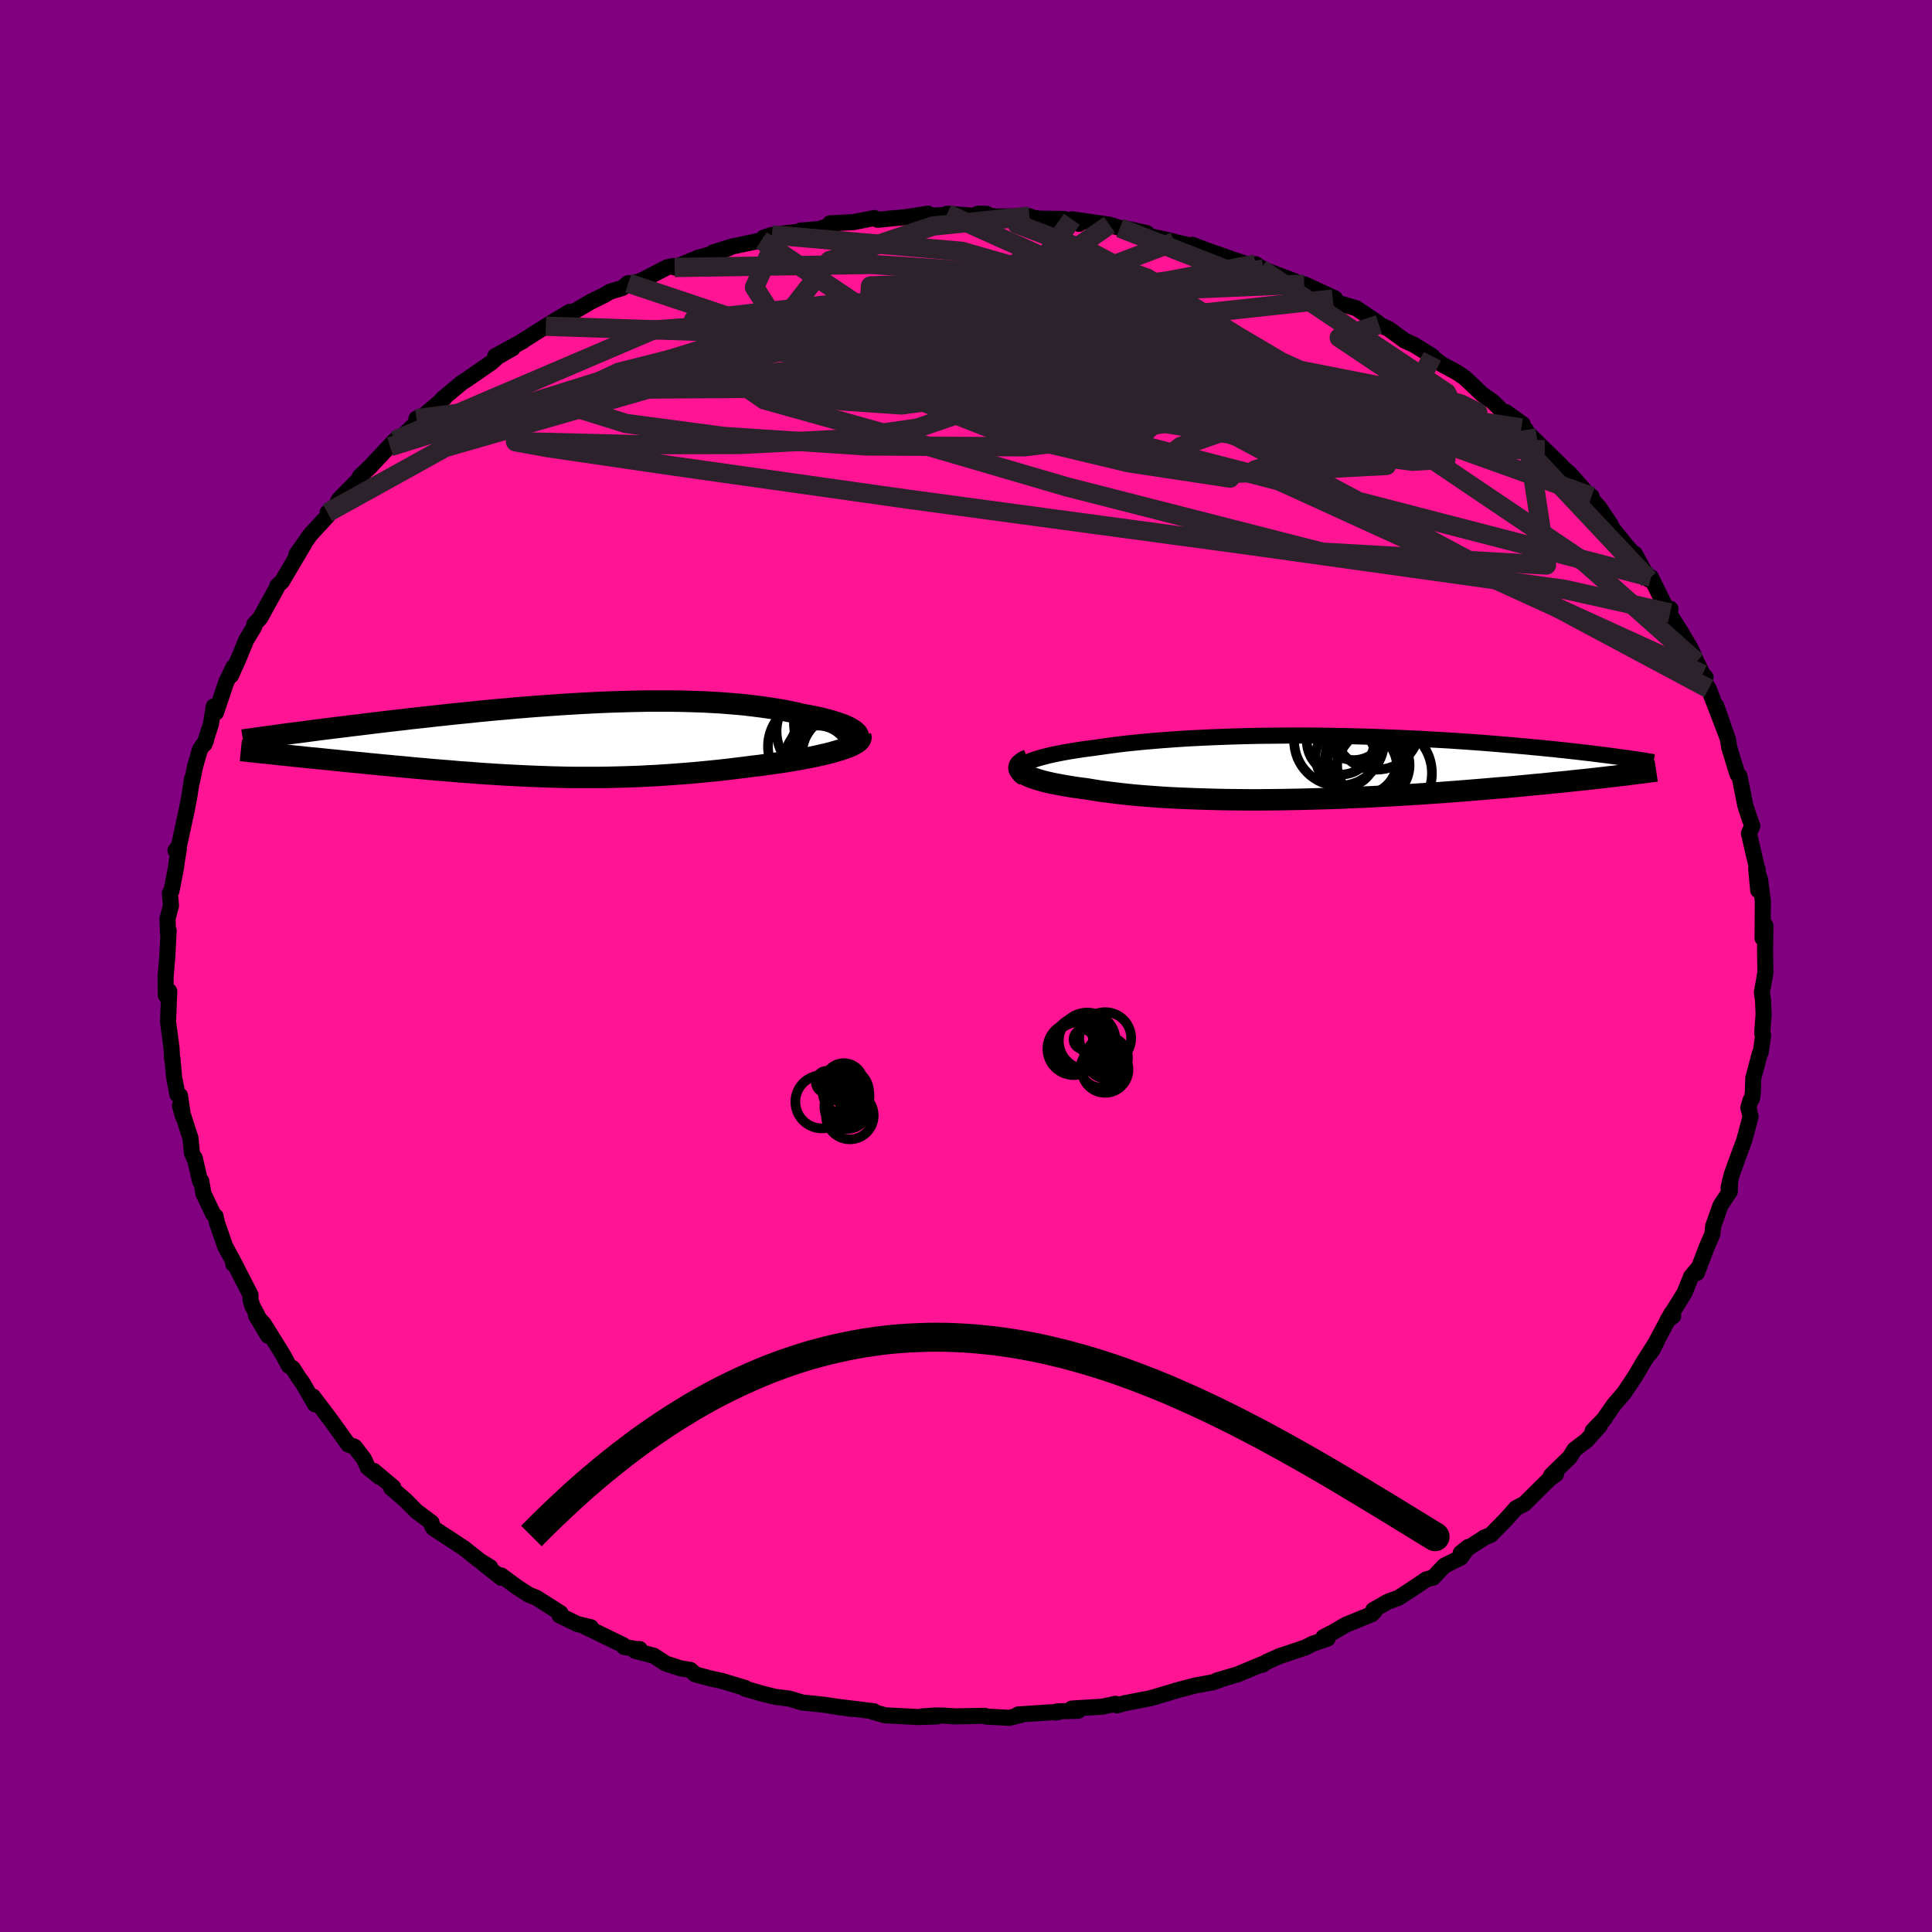 
  <svg viewBox="-100 -100 200 200" xmlns="http://www.w3.org/2000/svg" width="500" height="500" id="face-svg">
    <defs>
      <clipPath id="leftEyeClipPath">
        <polyline points="30.01,-0.67 29.87,-0.81 29.7,-0.96 29.48,-1.1 29.23,-1.25 28.94,-1.39 28.62,-1.53 28.27,-1.66 27.88,-1.79 27.47,-1.92 27.02,-2.05 26.55,-2.17 26.05,-2.29 25.53,-2.4 24.98,-2.51 24.41,-2.61 23.76,-2.77 23.08,-2.91 22.38,-3.05 21.65,-3.17 20.9,-3.29 20.12,-3.4 19.32,-3.5 18.5,-3.6 17.67,-3.68 16.81,-3.75 15.93,-3.82 15.04,-3.87 14.14,-3.92 13.22,-3.95 12.28,-3.98 11.34,-4 10.38,-4.01 9.42,-4.01 8.45,-4.01 7.47,-3.99 6.48,-3.97 5.49,-3.94 4.5,-3.91 3.5,-3.87 2.5,-3.82 1.5,-3.77 0.5,-3.71 -0.49,-3.65 -1.49,-3.58 -2.48,-3.51 -3.46,-3.44 -4.44,-3.36 -5.41,-3.28 -6.38,-3.19 -7.33,-3.11 -8.28,-3.02 -9.21,-2.93 -10.14,-2.83 -11.05,-2.74 -11.95,-2.65 -12.84,-2.55 -13.71,-2.46 -14.57,-2.36 -15.41,-2.27 -16.24,-2.18 -17.05,-2.08 -17.85,-1.99 -18.63,-1.9 -19.39,-1.81 -20.13,-1.72 -20.86,-1.63 -21.57,-1.54 -22.27,-1.46 -22.96,-1.37 -23.63,-1.29 -24.29,-1.21 -24.93,-1.13 -25.56,-1.05 -26.18,-0.97 -26.77,-0.89 -27.36,-0.81 -27.92,-0.74 -28.48,-0.67 -29.01,-0.6 -29.27,1.59 -28.75,1.64 -28.22,1.7 -27.68,1.75 -27.14,1.81 -26.58,1.87 -26.01,1.92 -25.42,1.98 -24.84,2.04 -24.24,2.1 -23.63,2.16 -23.01,2.23 -22.39,2.29 -21.75,2.35 -21.11,2.41 -20.46,2.48 -19.8,2.54 -19.13,2.61 -18.44,2.67 -17.75,2.74 -17.04,2.8 -16.33,2.87 -15.61,2.94 -14.88,3 -14.15,3.07 -13.41,3.13 -12.66,3.19 -11.91,3.25 -11.15,3.32 -10.38,3.37 -9.61,3.43 -8.84,3.49 -8.06,3.54 -7.28,3.59 -6.49,3.64 -5.7,3.68 -4.91,3.72 -4.11,3.76 -3.31,3.79 -2.5,3.82 -1.69,3.85 -0.88,3.87 -0.06,3.89 0.77,3.9 1.6,3.9 2.43,3.9 3.27,3.9 4.11,3.89 4.96,3.87 5.81,3.85 6.67,3.82 7.54,3.79 8.41,3.74 9.28,3.7 10.16,3.64 11.05,3.58 11.94,3.51 12.84,3.44 13.74,3.36 14.64,3.27 15.55,3.18 16.46,3.08 17.37,2.97 18.28,2.86 19.19,2.74 19.9,2.66 20.61,2.56 21.3,2.47 21.98,2.37 22.65,2.27 23.31,2.16 23.95,2.05 24.57,1.93 25.18,1.82 25.76,1.7 26.32,1.57 26.86,1.45 27.36,1.32 27.84,1.18 28.29,1.05" />
      </clipPath>
      <clipPath id="rightEyeClipPath">
        <polyline points="-31.46,-0.34 -31.2,-0.47 -30.91,-0.6 -30.57,-0.73 -30.21,-0.86 -29.8,-0.98 -29.36,-1.1 -28.89,-1.22 -28.39,-1.33 -27.85,-1.44 -27.29,-1.55 -26.7,-1.65 -26.09,-1.75 -25.45,-1.85 -24.78,-1.94 -24.09,-2.03 -23.33,-2.14 -22.54,-2.25 -21.71,-2.36 -20.86,-2.46 -19.98,-2.55 -19.08,-2.64 -18.16,-2.72 -17.21,-2.8 -16.24,-2.87 -15.26,-2.94 -14.25,-3 -13.24,-3.05 -12.21,-3.1 -11.17,-3.14 -10.11,-3.18 -9.06,-3.21 -7.99,-3.24 -6.92,-3.26 -5.84,-3.27 -4.77,-3.28 -3.69,-3.29 -2.61,-3.29 -1.54,-3.28 -0.47,-3.27 0.59,-3.25 1.65,-3.23 2.7,-3.21 3.74,-3.18 4.76,-3.15 5.78,-3.11 6.79,-3.07 7.78,-3.03 8.75,-2.98 9.72,-2.94 10.66,-2.88 11.59,-2.83 12.5,-2.78 13.39,-2.72 14.27,-2.66 15.12,-2.6 15.96,-2.54 16.78,-2.47 17.57,-2.41 18.35,-2.34 19.11,-2.28 19.85,-2.21 20.57,-2.15 21.26,-2.08 21.94,-2.02 22.6,-1.95 23.25,-1.89 23.87,-1.82 24.48,-1.76 25.08,-1.69 25.66,-1.63 26.22,-1.56 26.76,-1.5 27.29,-1.44 27.81,-1.37 28.3,-1.31 28.79,-1.25 29.25,-1.19 29.7,-1.13 30.14,-1.07 30.12,0.87 29.65,0.93 29.17,0.98 28.67,1.04 28.16,1.1 27.63,1.16 27.09,1.22 26.53,1.28 25.96,1.34 25.36,1.4 24.75,1.47 24.13,1.53 23.49,1.59 22.83,1.66 22.16,1.73 21.46,1.79 20.75,1.86 20.02,1.93 19.27,2 18.5,2.07 17.71,2.13 16.9,2.2 16.08,2.27 15.23,2.34 14.36,2.41 13.47,2.48 12.56,2.55 11.64,2.62 10.7,2.68 9.74,2.75 8.76,2.81 7.77,2.87 6.77,2.93 5.75,2.98 4.72,3.04 3.67,3.09 2.62,3.13 1.56,3.18 0.49,3.22 -0.59,3.25 -1.67,3.28 -2.76,3.31 -3.85,3.33 -4.94,3.35 -6.03,3.36 -7.11,3.37 -8.19,3.37 -9.27,3.36 -10.34,3.35 -11.39,3.33 -12.44,3.3 -13.48,3.27 -14.5,3.23 -15.5,3.19 -16.49,3.14 -17.45,3.08 -18.4,3.01 -19.32,2.94 -20.21,2.86 -21.08,2.77 -21.92,2.67 -22.74,2.57 -23.52,2.47 -24.27,2.35 -24.98,2.23 -25.63,2.15 -26.26,2.06 -26.87,1.96 -27.44,1.86 -27.99,1.76 -28.51,1.66 -28.99,1.55 -29.45,1.44 -29.87,1.32 -30.26,1.2 -30.61,1.08 -30.93,0.96 -31.2,0.83 -31.44,0.7 -31.64,0.57" />
      </clipPath>
      <filter id="fuzzy">
        <feTurbulence id="turbulence" baseFrequency="0.05" numOctaves="3" type="noise" result="noise" />
        <feDisplacementMap in="SourceGraphic" in2="noise" scale="2" />
      </filter>
      <linearGradient id="rainbowGradient" x1="0%" y1="0%" x2="100%" y2="0%">
        <stop offset="0%" style="stop-color: rgb(233, 236, 239); stop-opacity: 1" />
        <stop offset="50%" style="stop-color: rgb(128, 128, 128); stop-opacity: 1" />
        <stop offset="100%" style="stop-color: rgb(220, 20, 60); stop-opacity: 1" />
      </linearGradient>
    </defs>
    <rect x="-100" y="-100" width="100%" height="100%" fill="rgb(128, 0, 128)" />
    <polyline id="faceContour" points="82.76,0.66 82.59,1.63 82.39,2.7 82.51,3.59 82.57,4.99 82.42,6.96 82.52,7.2 82.27,8.94 82.19,9.02 81.5,11.6 81.46,13.02 81.37,13.72 81.21,13.9 80.99,14.68 81.22,15.58 80.56,18.05 79.99,19.59 79.27,21.57 78.94,22.99 79.09,22.28 79.07,23.34 78.11,24.78 78.09,24.83 77.34,26.95 77.27,27.73 76.67,29.13 75.66,31.78 75.79,31.27 75.06,32.15 74.38,33.84 72.61,36.69 73.21,36.24 73.03,35.95 70.81,40.1 71.09,39.68 71.55,38.77 70.06,41.13 69.27,42.48 68.13,44.19 67.08,45.41 65.87,47.15 66.15,46.8 64.87,48.12 65.61,47.59 64.26,49.09 62.99,50.06 62.5,50.85 60.57,52.73 61.08,52.61 60.37,53.13 57.81,55.67 56.94,56.12 56.13,57.03 55.77,57.42 54.33,58.89 53.63,59.18 51.21,60.77 52,60.14 51.22,61.24 49.52,62.08 48.36,63.31 47.66,63.49 46.65,64.18 44.77,65.41 43.68,65.8 42.15,66.68 42.28,66.82 42.01,67.1 39.33,68.19 38.1,68.91 37.01,69.48 37.43,69.63 35.87,70.17 35.13,70.55 32.46,71.44 31.1,72.05 30.68,72.34 30.68,72.26 28.14,73.32 25.96,73.97 26.59,73.78 25.61,74.14 23.71,74.49 21.76,75 20.94,75.26 19.09,75.8 16.41,76.32 15.62,76.54 15.47,76.38 14.16,76.67 10.95,76.87 11.61,77.1 9.46,77.16 9.3,77.29 9.7,77.2 5.4,77.48 5.74,77.52 4.47,77.83 2.08,77.7 1.94,77.62 -1.11,77.68 -2.32,77.6 -3.19,77.59 -4.54,77.68 -2.95,77.68 -4.91,77.75 -8.36,77.57 -9.65,77.21 -9.53,77.15 -13.86,76.62 -13,76.74 -11.8,76.91 -14.81,76.46 -16.93,76.25 -18.29,75.84 -19.73,75.66 -20.93,75.37 -22.87,74.81 -22.87,74.73 -25.27,74.01 -26.38,73.77 -28.04,73.33 -28.53,72.87 -29.57,72.7 -31.08,72.21 -32.32,71.4 -34.27,70.89 -33.78,70.71 -34.14,70.71 -35.4,70.49 -35.5,70.3 -39.53,68.34 -38.83,68.45 -40.23,68.12 -42.07,67.23 -41.97,66.99 -44.49,65.39 -45.27,65.08 -46.52,64.27 -48.11,63.09 -48.11,63.33 -49.96,61.87 -49.26,62.23 -50.36,61.55 -51.98,60.26 -55.14,58.19 -55.28,57.95 -55.32,57.62 -56.9,56.44 -58.07,55.26 -59.5,54.03 -59.3,53.95 -61.31,52.26 -60.73,52.88 -61.92,51.92 -62.33,51.02 -63.29,49.77 -63.95,49.53 -65.13,47.88 -65.66,47.14 -67.6,44.57 -67.39,45.38 -68.67,43.18 -69.12,42.54 -69.69,41.65 -70.11,41.37 -70.69,40.27 -72.69,37.05 -73.5,36.18 -72.25,38.28 -73.89,35.16 -74.07,34.52 -74.07,34.05 -75.88,30.52 -75.85,30.86 -75.86,30.55 -76.68,29.05 -77.55,26.56 -77.68,25.91 -77.94,25.67 -78.95,23.53 -79.16,22.27 -79.29,22.27 -79.84,19.87 -79.87,19.97 -80.14,19.31 -80.28,17.82 -81.37,14.46 -81.05,15.59 -81.37,13.41 -81.63,13.31 -81.98,11.5 -82.15,9.59 -82.19,9.61 -82.24,8.52 -82.6,5.8 -82.59,5.41 -82.48,2.61 -82.83,3.04 -82.85,2.49 -82.86,1.15 -82.68,-1.01 -82.54,-3.67 -82.6,-3.27 -82.66,-4.9 -82.3,-6.25 -82.42,-7.55 -82.25,-7.77 -81.79,-10.14 -81.69,-10.9 -81.48,-12.13 -81.83,-11.96 -81.48,-12.4 -80.67,-16.15 -80.39,-17.6 -80.12,-19.4 -80.13,-19.08 -79.8,-20.68 -79.3,-22.41 -78.68,-23.33 -78.84,-22.96 -78.16,-25.07 -77.87,-26.87 -77.64,-26.24 -76.58,-29.39 -75.83,-30.95 -76.09,-30.07 -75.3,-31.83 -74.61,-33.51 -74.53,-33.72 -73.67,-35.14 -73.67,-35.38 -73.07,-36.02 -71.35,-39.14 -71.29,-39.36 -70.81,-39.8 -69.54,-41.96 -68.53,-43.65 -69.33,-42.58 -67.91,-44.61 -66.09,-46.59 -66.1,-46.93 -65.45,-47.15 -64.92,-48.27 -64.63,-48.59 -62.84,-50.39 -62.74,-50.68 -61.67,-51.7 -59.13,-54.41 -59.62,-53.76 -58.64,-54.55 -56.84,-56.29 -56.89,-56.66 -56.2,-56.93 -53.98,-58.81 -54.2,-58.71 -52.18,-60.39 -51.75,-60.66 -49.16,-62.45 -48.46,-63.07 -46.93,-63.95 -48.74,-63.13 -45.84,-64.71 -46.29,-64.46 -44.92,-65.32 -43.49,-66.23 -41.01,-67.73 -41.49,-67.21 -38.85,-68.76 -37.42,-69.46 -36.83,-69.81 -35.59,-70.18 -34.96,-70.69 -35.38,-70.36 -33.57,-70.97 -30.92,-72.34 -30.29,-72.47 -30.16,-72.31 -27.68,-73.34 -25.55,-73.9 -24.45,-74.37 -26.21,-73.86 -24.3,-74.46 -21.18,-75.12 -20.95,-75.4 -20.09,-75.68 -17.13,-76.04 -17.14,-76.13 -15.26,-76.28 -13.56,-76.81 -14.07,-76.88 -11.62,-77.01 -9.49,-77.43 -9.14,-77.25 -6.61,-77.49 -6.3,-77.51 -3.92,-77.88 -4.55,-77.64 -1.73,-77.76 -1.95,-77.87 0.86,-77.66 2.14,-77.86 1.24,-77.88 3.12,-77.58 6.57,-77.62 5.68,-77.64 9.38,-77.12 7.41,-77.37 10.18,-77.33 11.7,-76.83 10.96,-77.3 14.85,-76.74 15.93,-76.4 16.94,-76.26 18.72,-75.87 18.86,-75.59 21.4,-75.03 21.56,-74.96 23.9,-74.43 23.45,-74.66 25.03,-74.04 26.09,-73.68 27.59,-73.15 30.53,-72.17 29.98,-72.65 30.77,-72.12 34.02,-70.89 34.65,-70.46 35.01,-70.58 38.19,-69.11 37.97,-69.04 36.97,-69.49 38.67,-68.6 40.4,-68.09 42.68,-66.55 42.74,-66.41 43.74,-65.96 45.4,-64.75 46.39,-64.3 48.28,-63.12 48.31,-63 49.27,-62.28 50.83,-61.44 51.65,-60.88 53.43,-59.19 54.5,-58.44 55.53,-57.43 55.89,-57.34 57.64,-56.08 57.5,-55.7 57.96,-55.5 58.04,-55.3 59.91,-53.45 61.61,-51.8 60.79,-52.46 62.54,-50.93 64.11,-49.13 64.76,-48.61 64.62,-48.49 65.58,-47.43 66.73,-45.7 66.92,-45.3 68.33,-43.55 69.14,-42.63 69.24,-42.66 70.67,-40.02 70.91,-40.24 72.79,-36.4 72.92,-36.98 72.89,-36.55 72.75,-36.57 74.01,-34.57 75.04,-32.83 75.63,-31.49 76.26,-30.21 76.56,-29.89 75.86,-30.26 76.88,-28.71 78.53,-24.42 77.66,-26.94 78.7,-23.96 78.88,-23.48 79.02,-22.59 79.78,-20.11 79.89,-19.81 80.07,-19.66 80.68,-16.59 81.09,-15.34 81.4,-14.5 81.05,-13.73 81.89,-10.11 81.96,-9.99 82.01,-7.84 81.8,-10.07 82.2,-8.97 82.49,-6.7 82.46,-2.88 82.54,-4.48 82.76,-4.16 82.72,-1.54 82.76,0.66 82.59,1.63" fill="rgb(255, 20, 147)" stroke="black" stroke-width="1.667" stroke-linejoin="round" filter="url(#fuzzy)" />
    <g transform="translate(37.46 -20.57)">
      <polyline id="rightCountour" points="-31.46,-0.34 -31.2,-0.47 -30.91,-0.6 -30.57,-0.73 -30.21,-0.86 -29.8,-0.98 -29.36,-1.1 -28.89,-1.22 -28.39,-1.33 -27.85,-1.44 -27.29,-1.55 -26.7,-1.65 -26.09,-1.75 -25.45,-1.85 -24.78,-1.94 -24.09,-2.03 -23.33,-2.14 -22.54,-2.25 -21.71,-2.36 -20.86,-2.46 -19.98,-2.55 -19.08,-2.64 -18.16,-2.72 -17.21,-2.8 -16.24,-2.87 -15.26,-2.94 -14.25,-3 -13.24,-3.05 -12.21,-3.1 -11.17,-3.14 -10.11,-3.18 -9.06,-3.21 -7.99,-3.24 -6.92,-3.26 -5.84,-3.27 -4.77,-3.28 -3.69,-3.29 -2.61,-3.29 -1.54,-3.28 -0.47,-3.27 0.59,-3.25 1.65,-3.23 2.7,-3.21 3.74,-3.18 4.76,-3.15 5.78,-3.11 6.79,-3.07 7.78,-3.03 8.75,-2.98 9.72,-2.94 10.66,-2.88 11.59,-2.83 12.5,-2.78 13.39,-2.72 14.27,-2.66 15.12,-2.6 15.96,-2.54 16.78,-2.47 17.57,-2.41 18.35,-2.34 19.11,-2.28 19.85,-2.21 20.57,-2.15 21.26,-2.08 21.94,-2.02 22.6,-1.95 23.25,-1.89 23.87,-1.82 24.48,-1.76 25.08,-1.69 25.66,-1.63 26.22,-1.56 26.76,-1.5 27.29,-1.44 27.81,-1.37 28.3,-1.31 28.79,-1.25 29.25,-1.19 29.7,-1.13 30.14,-1.07 30.12,0.87 29.65,0.93 29.17,0.98 28.67,1.04 28.16,1.1 27.63,1.16 27.09,1.22 26.53,1.28 25.96,1.34 25.36,1.4 24.75,1.47 24.13,1.53 23.49,1.59 22.83,1.66 22.16,1.73 21.46,1.79 20.75,1.86 20.02,1.93 19.27,2 18.5,2.07 17.71,2.13 16.9,2.2 16.08,2.27 15.23,2.34 14.36,2.41 13.47,2.48 12.56,2.55 11.64,2.62 10.7,2.68 9.74,2.75 8.76,2.81 7.77,2.87 6.77,2.93 5.75,2.98 4.72,3.04 3.67,3.09 2.62,3.13 1.56,3.18 0.49,3.22 -0.59,3.25 -1.67,3.28 -2.76,3.31 -3.85,3.33 -4.94,3.35 -6.03,3.36 -7.11,3.37 -8.19,3.37 -9.27,3.36 -10.34,3.35 -11.39,3.33 -12.44,3.3 -13.48,3.27 -14.5,3.23 -15.5,3.19 -16.49,3.14 -17.45,3.08 -18.4,3.01 -19.32,2.94 -20.21,2.86 -21.08,2.77 -21.92,2.67 -22.74,2.57 -23.52,2.47 -24.27,2.35 -24.98,2.23 -25.63,2.15 -26.26,2.06 -26.87,1.96 -27.44,1.86 -27.99,1.76 -28.51,1.66 -28.99,1.55 -29.45,1.44 -29.87,1.32 -30.26,1.2 -30.61,1.08 -30.93,0.96 -31.2,0.83 -31.44,0.7 -31.64,0.57" fill="white" stroke="white" stroke-width="0" stroke-linejoin="round" filter="url(#fuzzy)" />
    </g>
    <g transform="translate(-41.28 -23.42)">
      <polyline id="leftCountour" points="30.01,-0.67 29.87,-0.81 29.7,-0.96 29.48,-1.1 29.23,-1.25 28.94,-1.39 28.62,-1.53 28.27,-1.66 27.88,-1.79 27.47,-1.92 27.02,-2.05 26.55,-2.17 26.05,-2.29 25.53,-2.4 24.98,-2.51 24.41,-2.61 23.76,-2.77 23.08,-2.91 22.38,-3.05 21.65,-3.17 20.9,-3.29 20.12,-3.4 19.32,-3.5 18.5,-3.6 17.67,-3.68 16.81,-3.75 15.93,-3.82 15.04,-3.87 14.14,-3.92 13.22,-3.95 12.28,-3.98 11.34,-4 10.38,-4.01 9.42,-4.01 8.45,-4.01 7.47,-3.99 6.48,-3.97 5.49,-3.94 4.5,-3.91 3.5,-3.87 2.5,-3.82 1.5,-3.77 0.5,-3.71 -0.49,-3.65 -1.49,-3.58 -2.48,-3.51 -3.46,-3.44 -4.44,-3.36 -5.41,-3.28 -6.38,-3.19 -7.33,-3.11 -8.28,-3.02 -9.21,-2.93 -10.14,-2.83 -11.05,-2.74 -11.95,-2.65 -12.84,-2.55 -13.71,-2.46 -14.57,-2.36 -15.41,-2.27 -16.24,-2.18 -17.05,-2.08 -17.85,-1.99 -18.63,-1.9 -19.39,-1.81 -20.13,-1.72 -20.86,-1.63 -21.57,-1.54 -22.27,-1.46 -22.96,-1.37 -23.63,-1.29 -24.29,-1.21 -24.93,-1.13 -25.56,-1.05 -26.18,-0.97 -26.77,-0.89 -27.36,-0.81 -27.92,-0.74 -28.48,-0.67 -29.01,-0.6 -29.27,1.59 -28.75,1.64 -28.22,1.7 -27.68,1.75 -27.14,1.81 -26.58,1.87 -26.01,1.92 -25.42,1.98 -24.84,2.04 -24.24,2.1 -23.63,2.16 -23.01,2.23 -22.39,2.29 -21.75,2.35 -21.11,2.41 -20.46,2.48 -19.8,2.54 -19.13,2.61 -18.44,2.67 -17.75,2.74 -17.04,2.8 -16.33,2.87 -15.61,2.94 -14.88,3 -14.15,3.07 -13.41,3.13 -12.66,3.19 -11.91,3.25 -11.15,3.32 -10.38,3.37 -9.61,3.43 -8.84,3.49 -8.06,3.54 -7.28,3.59 -6.49,3.64 -5.7,3.68 -4.91,3.72 -4.11,3.76 -3.31,3.79 -2.5,3.82 -1.69,3.85 -0.88,3.87 -0.06,3.89 0.77,3.9 1.6,3.9 2.43,3.9 3.27,3.9 4.11,3.89 4.96,3.87 5.81,3.85 6.67,3.82 7.54,3.79 8.41,3.74 9.28,3.7 10.16,3.64 11.05,3.58 11.94,3.51 12.84,3.44 13.74,3.36 14.64,3.27 15.55,3.18 16.46,3.08 17.37,2.97 18.28,2.86 19.19,2.74 19.9,2.66 20.61,2.56 21.3,2.47 21.98,2.37 22.65,2.27 23.31,2.16 23.95,2.05 24.57,1.93 25.18,1.82 25.76,1.7 26.32,1.57 26.86,1.45 27.36,1.32 27.84,1.18 28.29,1.05" fill="white" stroke="white" stroke-width="0" stroke-linejoin="round" filter="url(#fuzzy)" />
    </g>
    <g transform="translate(37.46 -20.57)">
      <polyline id="rightUpper" points="-31.47,1.1 -31.7,0.95 -31.87,0.8 -31.99,0.65 -32.06,0.51 -32.08,0.36 -32.04,0.22 -31.96,0.07 -31.84,-0.07 -31.67,-0.2 -31.46,-0.34 -31.2,-0.47 -30.91,-0.6 -30.57,-0.73 -30.21,-0.86 -29.8,-0.98 -29.36,-1.1 -28.89,-1.22 -28.39,-1.33 -27.85,-1.44 -27.29,-1.55 -26.7,-1.65 -26.09,-1.75 -25.45,-1.85 -24.78,-1.94 -24.09,-2.03 -23.33,-2.14 -22.54,-2.25 -21.71,-2.36 -20.86,-2.46 -19.98,-2.55 -19.08,-2.64 -18.16,-2.72 -17.21,-2.8 -16.24,-2.87 -15.26,-2.94 -14.25,-3 -13.24,-3.05 -12.21,-3.1 -11.17,-3.14 -10.11,-3.18 -9.06,-3.21 -7.99,-3.24 -6.92,-3.26 -5.84,-3.27 -4.77,-3.28 -3.69,-3.29 -2.61,-3.29 -1.54,-3.28 -0.47,-3.27 0.59,-3.25 1.65,-3.23 2.7,-3.21 3.74,-3.18 4.76,-3.15 5.78,-3.11 6.79,-3.07 7.78,-3.03 8.75,-2.98 9.72,-2.94 10.66,-2.88 11.59,-2.83 12.5,-2.78 13.39,-2.72 14.27,-2.66 15.12,-2.6 15.96,-2.54 16.78,-2.47 17.57,-2.41 18.35,-2.34 19.11,-2.28 19.85,-2.21 20.57,-2.15 21.26,-2.08 21.94,-2.02 22.6,-1.95 23.25,-1.89 23.87,-1.82 24.48,-1.76 25.08,-1.69 25.66,-1.63 26.22,-1.56 26.76,-1.5 27.29,-1.44 27.81,-1.37 28.3,-1.31 28.79,-1.25 29.25,-1.19 29.7,-1.13 30.14,-1.07 30.56,-1.01 30.97,-0.96 31.36,-0.9 31.73,-0.85 32.1,-0.79 32.45,-0.74 32.78,-0.69 33.11,-0.63 33.42,-0.58 33.72,-0.53" fill="none" stroke="black" stroke-width="1.667" stroke-linejoin="round" filter="url(#fuzzy)" />
      <polyline id="rightLower" points="-31.01,-0.78 -31.31,-0.65 -31.55,-0.51 -31.73,-0.37 -31.87,-0.24 -31.95,-0.1 -31.98,0.04 -31.96,0.17 -31.9,0.31 -31.79,0.44 -31.64,0.57 -31.44,0.7 -31.2,0.83 -30.93,0.96 -30.61,1.08 -30.26,1.2 -29.87,1.32 -29.45,1.44 -28.99,1.55 -28.51,1.66 -27.99,1.76 -27.44,1.86 -26.87,1.96 -26.26,2.06 -25.63,2.15 -24.98,2.23 -24.27,2.35 -23.52,2.47 -22.74,2.57 -21.92,2.67 -21.08,2.77 -20.21,2.86 -19.32,2.94 -18.4,3.01 -17.45,3.08 -16.49,3.14 -15.5,3.19 -14.5,3.23 -13.48,3.27 -12.44,3.3 -11.39,3.33 -10.34,3.35 -9.27,3.36 -8.19,3.37 -7.11,3.37 -6.03,3.36 -4.94,3.35 -3.85,3.33 -2.76,3.31 -1.67,3.28 -0.59,3.25 0.49,3.22 1.56,3.18 2.62,3.13 3.67,3.09 4.72,3.04 5.75,2.98 6.77,2.93 7.77,2.87 8.76,2.81 9.74,2.75 10.7,2.68 11.64,2.62 12.56,2.55 13.47,2.48 14.36,2.41 15.23,2.34 16.08,2.27 16.9,2.2 17.71,2.13 18.5,2.07 19.27,2 20.02,1.93 20.75,1.86 21.46,1.79 22.16,1.73 22.83,1.66 23.49,1.59 24.13,1.53 24.75,1.47 25.36,1.4 25.96,1.34 26.53,1.28 27.09,1.22 27.63,1.16 28.16,1.1 28.67,1.04 29.17,0.98 29.65,0.93 30.12,0.87 30.57,0.82 31,0.77 31.42,0.71 31.83,0.66 32.22,0.61 32.6,0.57 32.97,0.52 33.32,0.47 33.66,0.43 33.99,0.38" fill="none" stroke="black" stroke-width="2.222" stroke-linejoin="round" filter="url(#fuzzy)" />
      <circle r="4.156" cx="3.887" cy="-0.953" stroke="black" fill="none" stroke-width="1.0" filter="url(#fuzzy)" clip-path="url(#rightEyeClipPath)" /><circle r="3.748" cx="4.712" cy="-0.233" stroke="black" fill="none" stroke-width="1.0" filter="url(#fuzzy)" clip-path="url(#rightEyeClipPath)" /><circle r="3.598" cx="3.597" cy="-0.728" stroke="black" fill="none" stroke-width="1.0" filter="url(#fuzzy)" clip-path="url(#rightEyeClipPath)" /><circle r="3.092" cx="1.807" cy="-1.098" stroke="black" fill="none" stroke-width="1.0" filter="url(#fuzzy)" clip-path="url(#rightEyeClipPath)" /><circle r="4.662" cx="1.167" cy="-2.748" stroke="black" fill="none" stroke-width="1.0" filter="url(#fuzzy)" clip-path="url(#rightEyeClipPath)" /><circle r="4.478" cx="5.027" cy="-4.228" stroke="black" fill="none" stroke-width="1.0" filter="url(#fuzzy)" clip-path="url(#rightEyeClipPath)" /><circle r="3.496" cx="1.312" cy="-2.738" stroke="black" fill="none" stroke-width="1.0" filter="url(#fuzzy)" clip-path="url(#rightEyeClipPath)" /><circle r="3.818" cx="3.357" cy="0.032" stroke="black" fill="none" stroke-width="1.0" filter="url(#fuzzy)" clip-path="url(#rightEyeClipPath)" /><circle r="3.24" cx="2.682" cy="-3.988" stroke="black" fill="none" stroke-width="1.0" filter="url(#fuzzy)" clip-path="url(#rightEyeClipPath)" /><circle r="4.97" cx="5.802" cy="0.612" stroke="black" fill="none" stroke-width="1.0" filter="url(#fuzzy)" clip-path="url(#rightEyeClipPath)" />
      </g>
    <g transform="translate(-41.28 -23.42)">
      <polyline id="leftUpper" points="28.76,0.73 29.12,0.61 29.43,0.48 29.68,0.34 29.88,0.2 30.02,0.06 30.11,-0.08 30.15,-0.23 30.15,-0.37 30.1,-0.52 30.01,-0.67 29.87,-0.81 29.7,-0.96 29.48,-1.1 29.23,-1.25 28.94,-1.39 28.62,-1.53 28.27,-1.66 27.88,-1.79 27.47,-1.92 27.02,-2.05 26.55,-2.17 26.05,-2.29 25.53,-2.4 24.98,-2.51 24.41,-2.61 23.76,-2.77 23.08,-2.91 22.38,-3.05 21.65,-3.17 20.9,-3.29 20.12,-3.4 19.32,-3.5 18.5,-3.6 17.67,-3.68 16.81,-3.75 15.93,-3.82 15.04,-3.87 14.14,-3.92 13.22,-3.95 12.28,-3.98 11.34,-4 10.38,-4.01 9.42,-4.01 8.45,-4.01 7.47,-3.99 6.48,-3.97 5.49,-3.94 4.5,-3.91 3.5,-3.87 2.5,-3.82 1.5,-3.77 0.5,-3.71 -0.49,-3.65 -1.49,-3.58 -2.48,-3.51 -3.46,-3.44 -4.44,-3.36 -5.41,-3.28 -6.38,-3.19 -7.33,-3.11 -8.28,-3.02 -9.21,-2.93 -10.14,-2.83 -11.05,-2.74 -11.95,-2.65 -12.84,-2.55 -13.71,-2.46 -14.57,-2.36 -15.41,-2.27 -16.24,-2.18 -17.05,-2.08 -17.85,-1.99 -18.63,-1.9 -19.39,-1.81 -20.13,-1.72 -20.86,-1.63 -21.57,-1.54 -22.27,-1.46 -22.96,-1.37 -23.63,-1.29 -24.29,-1.21 -24.93,-1.13 -25.56,-1.05 -26.18,-0.97 -26.77,-0.89 -27.36,-0.81 -27.92,-0.74 -28.48,-0.67 -29.01,-0.6 -29.54,-0.53 -30.04,-0.46 -30.53,-0.39 -31.01,-0.33 -31.47,-0.26 -31.92,-0.2 -32.35,-0.14 -32.77,-0.08 -33.18,-0.03 -33.57,0.03" fill="none" stroke="black" stroke-width="2.222" stroke-linejoin="round" filter="url(#fuzzy)" />
      <polyline id="leftLower" points="30.37,-0.4 30.41,-0.25 30.38,-0.1 30.29,0.05 30.15,0.19 29.95,0.34 29.71,0.48 29.41,0.63 29.08,0.77 28.7,0.91 28.29,1.05 27.84,1.18 27.36,1.32 26.86,1.45 26.32,1.57 25.76,1.7 25.18,1.82 24.57,1.93 23.95,2.05 23.31,2.16 22.65,2.27 21.98,2.37 21.3,2.47 20.61,2.56 19.9,2.66 19.19,2.74 18.28,2.86 17.37,2.97 16.46,3.08 15.55,3.18 14.64,3.27 13.74,3.36 12.84,3.44 11.94,3.51 11.05,3.58 10.16,3.64 9.28,3.7 8.41,3.74 7.54,3.79 6.67,3.82 5.81,3.85 4.96,3.87 4.11,3.89 3.27,3.9 2.43,3.9 1.6,3.9 0.77,3.9 -0.06,3.89 -0.88,3.87 -1.69,3.85 -2.5,3.82 -3.31,3.79 -4.11,3.76 -4.91,3.72 -5.7,3.68 -6.49,3.64 -7.28,3.59 -8.06,3.54 -8.84,3.49 -9.61,3.43 -10.38,3.37 -11.15,3.32 -11.91,3.25 -12.66,3.19 -13.41,3.13 -14.15,3.07 -14.88,3 -15.61,2.94 -16.33,2.87 -17.04,2.8 -17.75,2.74 -18.44,2.67 -19.13,2.61 -19.8,2.54 -20.46,2.48 -21.11,2.41 -21.75,2.35 -22.39,2.29 -23.01,2.23 -23.63,2.16 -24.24,2.1 -24.84,2.04 -25.42,1.98 -26.01,1.92 -26.58,1.87 -27.14,1.81 -27.68,1.75 -28.22,1.7 -28.75,1.64 -29.27,1.59 -29.77,1.54 -30.26,1.48 -30.75,1.43 -31.22,1.38 -31.67,1.34 -32.12,1.29 -32.55,1.24 -32.98,1.2 -33.39,1.15 -33.79,1.11" fill="none" stroke="black" stroke-width="2.222" stroke-linejoin="round" filter="url(#fuzzy)" />
      <circle r="4.01" cx="28.325" cy="1.466" stroke="black" fill="none" stroke-width="1.0" filter="url(#fuzzy)" clip-path="url(#leftEyeClipPath)" /><circle r="4.694" cx="25.475" cy="0.681" stroke="black" fill="none" stroke-width="1.0" filter="url(#fuzzy)" clip-path="url(#leftEyeClipPath)" /><circle r="3.476" cx="26.71" cy="0.916" stroke="black" fill="none" stroke-width="1.0" filter="url(#fuzzy)" clip-path="url(#leftEyeClipPath)" /><circle r="4.688" cx="26.36" cy="-0.879" stroke="black" fill="none" stroke-width="1.0" filter="url(#fuzzy)" clip-path="url(#leftEyeClipPath)" /><circle r="4.438" cx="27.25" cy="1.761" stroke="black" fill="none" stroke-width="1.0" filter="url(#fuzzy)" clip-path="url(#leftEyeClipPath)" /><circle r="3.358" cx="25.925" cy="1.886" stroke="black" fill="none" stroke-width="1.0" filter="url(#fuzzy)" clip-path="url(#leftEyeClipPath)" /><circle r="3.628" cx="27.46" cy="-0.299" stroke="black" fill="none" stroke-width="1.0" filter="url(#fuzzy)" clip-path="url(#leftEyeClipPath)" /><circle r="4.276" cx="27.82" cy="1.716" stroke="black" fill="none" stroke-width="1.0" filter="url(#fuzzy)" clip-path="url(#leftEyeClipPath)" /><circle r="3.206" cx="26.685" cy="-0.319" stroke="black" fill="none" stroke-width="1.0" filter="url(#fuzzy)" clip-path="url(#leftEyeClipPath)" /><circle r="4.978" cx="28.445" cy="-1.734" stroke="black" fill="none" stroke-width="1.0" filter="url(#fuzzy)" clip-path="url(#leftEyeClipPath)" />
    </g>
    <g id="hairs">
      <polyline points="-20.09,-75.68 -0.43,-73.98 15.44,-69.43 18.78,-67.32 16.2,-67.44 14.88,-67.86 16.18,-67.72 17.18,-67.27 14.59,-66.98 7.17,-66.82 -3.99,-66.39 -16.46,-65.3 -27.71,-63.54 -35.94,-61.46 -40.22,-59.45 -40.13,-57.7 -35.23,-56.17 -25.11,-54.82 -10.36,-53.84 6.02,-53.75 18.56,-55.25 22.08,-58.78 16.17,-63.92 7.59,-69.66 21.56,-74.96" fill="none" stroke="rgb(44, 34, 43)" stroke-width="2" stroke-linejoin="round" filter="url(#fuzzy)" /><polyline points="-34.96,-70.69 21.8,-51.72 27.34,-50.51 16.82,-52.1 3.44,-55.3 -6.37,-59.14 -10.65,-62.38 -10.15,-64.19 -6.8,-64.4 -2.66,-63.33 0.55,-61.5 1.64,-59.4 -0.11,-57.37 -5.04,-55.68 -13.07,-54.52 -23.37,-53.99 -34.12,-53.97 -42.77,-54.19 -46.63,-54.27 -43.29,-53.66 -30.44,-51.78 -5.98,-48.32 28.8,-43.62 61.93,-38.99 72.89,-36.55" fill="none" stroke="rgb(44, 34, 43)" stroke-width="2" stroke-linejoin="round" filter="url(#fuzzy)" /><polyline points="64.76,-48.61 50.88,-53.59 43.56,-55.3 43.75,-54.41 41.04,-54.44 33.79,-55.29 26.42,-55.24 22.24,-53.79 20.4,-52.35 18.49,-52.9 16.69,-55.88 18.51,-59.43 27.07,-60.77 40.47,-58.91 51.05,-56.61 49.75,-59.33 30.53,-72.17" fill="none" stroke="rgb(44, 34, 43)" stroke-width="2" stroke-linejoin="round" filter="url(#fuzzy)" /><polyline points="57.5,-55.7 9.06,-63.05 4.87,-68.34 2.19,-70.85 -2.51,-71.57 -4.46,-71.58 -1.27,-71.1 6.17,-69.81 15.63,-67.59 25,-64.78 32.77,-61.97 38.07,-59.58 40.46,-57.81 39.5,-56.81 33.5,-57.12 18.11,-60.05 -8.71,-66.77 -21.18,-75.12" fill="none" stroke="rgb(44, 34, 43)" stroke-width="2" stroke-linejoin="round" filter="url(#fuzzy)" /><polyline points="-58.64,-54.55 -5.7,-66.71 16.17,-68.63 20.8,-68.25 18.47,-67.55 16.78,-66.44 19.03,-65.02 24.54,-63.62 30.53,-62.46 34.39,-61.63 35,-61.47 32.64,-62.54 27.99,-65.29 21.3,-69.47 12.93,-73.89 5.27,-76.82 5.68,-77.64" fill="none" stroke="rgb(44, 34, 43)" stroke-width="2" stroke-linejoin="round" filter="url(#fuzzy)" /><polyline points="59.91,-53.45 56.4,-53.46 43.57,-56.75 27.27,-62.14 16.01,-65.61 12.53,-65.95 13.94,-63.98 15.24,-61.3 13.16,-59.37 8.09,-58.81 2.97,-59.33 0.65,-60.17 1.23,-60.73 1.49,-60.96 -2.92,-61.34 -13.26,-62.51 -24.76,-64.6 -28.2,-66.87 -13.63,-68.53 35.01,-70.58" fill="none" stroke="rgb(44, 34, 43)" stroke-width="2" stroke-linejoin="round" filter="url(#fuzzy)" /><polyline points="42.74,-66.41 38.64,-65.05 47.47,-59.14 52.33,-56.98 52.98,-57.3 51.19,-58.19 47.34,-59.14 41.32,-60.34 33.73,-61.83 26.01,-63.25 19.68,-64.11 15.62,-64.15 13.82,-63.43 13.78,-62.27 15.1,-60.91 17.57,-59.42 20.61,-57.84 22.34,-56.47 19.21,-55.95 7.95,-56.95 -8.61,-59.66 -11.32,-63.69 37.97,-69.04" fill="none" stroke="rgb(44, 34, 43)" stroke-width="2" stroke-linejoin="round" filter="url(#fuzzy)" /><polyline points="-43.49,-66.23 -13.11,-65.22 -14.86,-65.06 -9.11,-65.06 2.5,-63.37 10.73,-60.85 11.64,-59.2 8.06,-59.06 5.38,-59.82 7.12,-60.56 13.23,-60.76 21.27,-60.5 28.53,-60.03 33.1,-59.48 33.45,-58.89 27.64,-58.66 14.26,-59.58 -3.29,-62.45 -8.75,-67.28 30.77,-72.12" fill="none" stroke="rgb(44, 34, 43)" stroke-width="2" stroke-linejoin="round" filter="url(#fuzzy)" /><polyline points="-20.09,-75.68 -19.87,-74.76 -21.89,-70.26 -17.8,-63.82 -4.83,-58.75 11.14,-56.66 23.41,-57.17 28.64,-59.23 26.6,-62.03 19,-65.05 9.12,-67.71 1.43,-69.53 0.18,-70.39 6.86,-70.63 18.34,-70.6 27.99,-70.47 29.88,-70.95 15.93,-76.4" fill="none" stroke="rgb(44, 34, 43)" stroke-width="2" stroke-linejoin="round" filter="url(#fuzzy)" /><polyline points="6.57,-77.62 -3.42,-76.6 -14.13,-73.02 -17.88,-68.2 -13.29,-63.76 -3.59,-60.53 6.67,-58.92 14.19,-59.05 17.68,-60.58 17.45,-62.81 14.57,-65.04 10.54,-66.76 7.26,-67.62 6.89,-67.27 11.09,-65.41 19.96,-62.13 31.48,-58.18 42,-54.98 47.67,-54.05 45.95,-56.12 36.17,-60.48 18.89,-65.18 -4.9,-67.86 -32.4,-65.83 -59.13,-54.41" fill="none" stroke="rgb(44, 34, 43)" stroke-width="2" stroke-linejoin="round" filter="url(#fuzzy)" /><polyline points="70.67,-40.02 58.56,-52.9 53.87,-55.88 45.92,-57 33.22,-58.81 19.67,-61.02 9.35,-62.95 3.99,-64.37 3.15,-65.29 5.43,-65.61 9.26,-65.24 13,-64.27 14.98,-63.08 13.91,-62.2 9.34,-61.97 2.14,-62.33 -5.47,-62.79 -10.22,-62.73 -8.93,-61.77 -0.64,-60.11 10.89,-58.66 16.94,-58.95 10.02,-62.21 -0.7,-67.16 30.77,-72.12" fill="none" stroke="rgb(44, 34, 43)" stroke-width="2" stroke-linejoin="round" filter="url(#fuzzy)" /><polyline points="-30.16,-72.31 -9.8,-72.63 -0.02,-71.97 -0.42,-71.01 -0.87,-69.19 2.2,-67.41 7.15,-66.52 11.42,-66.32 13.22,-65.93 11.26,-64.82 4.76,-63.16 -5.47,-61.57 -16.19,-60.51 -22.63,-59.82 -20.89,-58.61 -9.63,-55.47 10.43,-49.6 36.86,-42.84 60.09,-41.51 57.96,-55.5" fill="none" stroke="rgb(44, 34, 43)" stroke-width="2" stroke-linejoin="round" filter="url(#fuzzy)" /><polyline points="-1.95,-77.87 26.21,-65.21 24.46,-67.65 18.76,-71.2 13.2,-73.2 8.46,-73.59 5.21,-72.78 3.86,-71.12 3.9,-68.83 4.12,-66.09 3.43,-63.16 1.42,-60.53 -1.93,-58.72 -6.68,-58.08 -12.94,-58.51 -20.23,-59.54 -26.91,-60.67 -30.24,-61.8 -27.4,-63.14 -16.91,-64.73 0.35,-65.61 21.51,-63.52 43.45,-55.7 63.99,-41.84 75.63,-31.49" fill="none" stroke="rgb(44, 34, 43)" stroke-width="2" stroke-linejoin="round" filter="url(#fuzzy)" /><polyline points="76.88,-28.71 28.08,-54.78 10.87,-61.56 17.61,-61.59 30.37,-59.99 39.61,-58.86 43.27,-58.41 42.44,-58.19 38.63,-57.94 32.82,-57.88 25.73,-58.48 18.28,-60.05 11.73,-62.43 7.11,-65 4.49,-67.07 2.88,-68.35 0.89,-69.07 -2.23,-69.76 -6.21,-70.53 -9.88,-70.4 -10.14,-67.08 4,-57.58 70.91,-40.24" fill="none" stroke="rgb(44, 34, 43)" stroke-width="2" stroke-linejoin="round" filter="url(#fuzzy)" /><polyline points="29.98,-72.65 -16.46,-63.83 -17.05,-63.05 -9.29,-64.59 -2.51,-67.25 3.18,-70.08 7.88,-72.31 10.98,-73.52 11.95,-73.59 10.65,-72.6 7.52,-70.75 3.75,-68.37 1.52,-65.68 3.53,-62.77 11.56,-59.59 24.48,-56.33 37.23,-53.64 42.43,-52.6 36.19,-53.36 29.93,-51.35 76.26,-30.21" fill="none" stroke="rgb(44, 34, 43)" stroke-width="2" stroke-linejoin="round" filter="url(#fuzzy)" /><polyline points="-59.62,-53.76 -25.86,-64.29 3.43,-64.89 14.65,-61.37 9.98,-58.73 -0.48,-58.61 -7.19,-60.2 -6.01,-62.03 1.66,-63.26 11.62,-63.93 19.74,-64.63 23.58,-65.76 22.56,-67.2 17.23,-68.36 8.88,-68.58 -0.19,-67.39 -6.26,-64.55 -4.75,-60.16 7.26,-54.93 26.86,-50.95 43.53,-51.82 46.43,-59.5 48.28,-63.12" fill="none" stroke="rgb(44, 34, 43)" stroke-width="2" stroke-linejoin="round" filter="url(#fuzzy)" /><polyline points="-66.1,-46.93 -53.92,-53.67 -32.88,-59.73 -7.68,-59.9 16.89,-56.79 35.58,-53.69 46.19,-52.25 49.68,-52.46 48.84,-53.4 46.58,-54.06 44.67,-54.04 43.12,-53.65 40.67,-53.65 36.12,-54.54 29.53,-56.16 22.28,-57.72 15.74,-58.54 9.66,-58.69 2.21,-59.07 -7.28,-60.6 -14.6,-63.31 -11.17,-66.46 6.04,-70.39 10.96,-77.3" fill="none" stroke="rgb(44, 34, 43)" stroke-width="2" stroke-linejoin="round" filter="url(#fuzzy)" /><polyline points="-56.89,-56.66 -3.93,-63.46 2.64,-68.04 7.12,-68.66 15.31,-67.71 21.86,-67.56 22.99,-68.88 18.54,-70.87 10.38,-72.25 1.05,-72.12 -6.5,-70.34 -9.25,-67.51 -5.55,-64.65 2.77,-62.62 9.72,-61.71 8.32,-62.02 -1.11,-65.63 14.85,-76.74" fill="none" stroke="rgb(44, 34, 43)" stroke-width="2" stroke-linejoin="round" filter="url(#fuzzy)" />
    </g>
    
        <g id="pointNose">
          <g id="rightNose"><circle r="2.716" cx="11.142" cy="8.576" stroke="black" fill="none" stroke-width="1.0" filter="url(#fuzzy)" /><circle r="1.012" cx="12.142" cy="7.6" stroke="black" fill="none" stroke-width="1.0" filter="url(#fuzzy)" /><circle r="2.686" cx="14.414" cy="7.464" stroke="black" fill="none" stroke-width="1.0" filter="url(#fuzzy)" /><circle r="1.4" cx="14.726" cy="9.508" stroke="black" fill="none" stroke-width="1.0" filter="url(#fuzzy)" /><circle r="2.944" cx="12.554" cy="7.764" stroke="black" fill="none" stroke-width="1.0" filter="url(#fuzzy)" /><circle r="2.174" cx="14.594" cy="9.5" stroke="black" fill="none" stroke-width="1.0" filter="url(#fuzzy)" /><circle r="2.044" cx="13.926" cy="10.528" stroke="black" fill="none" stroke-width="1.0" filter="url(#fuzzy)" /><circle r="2.452" cx="11.534" cy="8.3" stroke="black" fill="none" stroke-width="1.0" filter="url(#fuzzy)" /><circle r="2.418" cx="14.402" cy="10.712" stroke="black" fill="none" stroke-width="1.0" filter="url(#fuzzy)" /><circle r="2.75" cx="11.854" cy="8.024" stroke="black" fill="none" stroke-width="1.0" filter="url(#fuzzy)" /></g>
          <g id="leftNose"><circle r="1.158" cx="-14.39" cy="12.004" stroke="black" fill="none" stroke-width="1.0" filter="url(#fuzzy)" /><circle r="2.75" cx="-14.914" cy="14.06" stroke="black" fill="none" stroke-width="1.0" filter="url(#fuzzy)" /><circle r="1.166" cx="-13.318" cy="12.072" stroke="black" fill="none" stroke-width="1.0" filter="url(#fuzzy)" /><circle r="2.014" cx="-12.646" cy="12.072" stroke="black" fill="none" stroke-width="1.0" filter="url(#fuzzy)" /><circle r="1.008" cx="-11.77" cy="15.656" stroke="black" fill="none" stroke-width="1.0" filter="url(#fuzzy)" /><circle r="2.258" cx="-12.246" cy="13.48" stroke="black" fill="none" stroke-width="1.0" filter="url(#fuzzy)" /><circle r="2.472" cx="-12.026" cy="15.472" stroke="black" fill="none" stroke-width="1.0" filter="url(#fuzzy)" /><circle r="2.396" cx="-12.434" cy="13.028" stroke="black" fill="none" stroke-width="1.0" filter="url(#fuzzy)" /><circle r="2.324" cx="-12.338" cy="14.556" stroke="black" fill="none" stroke-width="1.0" filter="url(#fuzzy)" /><circle r="1.034" cx="-12.01" cy="14.312" stroke="black" fill="none" stroke-width="1.0" filter="url(#fuzzy)" /></g>
        </g>
      
    <g id="mouth">
      <polyline points="-44.99,59.01 -43.92,57.94 -42.86,56.9 -41.8,55.9 -40.75,54.92 -39.7,53.98 -38.65,53.07 -37.6,52.19 -36.56,51.35 -35.52,50.53 -34.48,49.74 -33.45,48.98 -32.42,48.26 -31.39,47.56 -30.37,46.89 -29.34,46.25 -28.33,45.63 -27.31,45.05 -26.3,44.49 -25.29,43.96 -24.28,43.46 -23.27,42.98 -22.27,42.53 -21.27,42.1 -20.28,41.7 -19.28,41.32 -18.29,40.97 -17.31,40.65 -16.32,40.34 -15.34,40.07 -14.36,39.81 -13.38,39.58 -12.41,39.37 -11.43,39.18 -10.47,39.01 -9.5,38.87 -8.53,38.74 -7.57,38.64 -6.61,38.56 -5.66,38.5 -4.7,38.46 -3.75,38.43 -2.8,38.43 -1.86,38.44 -0.91,38.48 0.03,38.53 0.97,38.6 1.9,38.69 2.84,38.79 3.77,38.91 4.7,39.05 5.63,39.2 6.55,39.37 7.47,39.55 8.39,39.75 9.31,39.97 10.23,40.19 11.14,40.44 12.05,40.69 12.96,40.96 13.87,41.24 14.77,41.53 15.68,41.84 16.58,42.16 17.48,42.49 18.37,42.83 19.27,43.18 20.16,43.54 21.05,43.91 21.94,44.3 22.82,44.69 23.71,45.09 24.59,45.5 25.47,45.91 26.35,46.34 27.22,46.77 28.1,47.21 28.97,47.66 29.84,48.11 30.71,48.57 31.58,49.04 32.44,49.51 33.31,49.99 34.17,50.47 35.03,50.96 35.89,51.45 36.74,51.94 37.6,52.44 38.45,52.94 39.3,53.45 40.15,53.96 41,54.46 41.84,54.98 42.69,55.49 43.53,56 44.37,56.51 45.21,57.03 46.05,57.54 46.89,58.06 47.72,58.57 48.56,59.08 47.72,58.57 46.89,58.06 46.05,57.54 45.21,57.03 44.37,56.51 43.53,56 42.69,55.49 41.84,54.98 41,54.46 40.15,53.96 39.3,53.45 38.45,52.94 37.6,52.44 36.74,51.94 35.89,51.45 35.03,50.96 34.17,50.47 33.31,49.99 32.44,49.51 31.58,49.04 30.71,48.57 29.84,48.11 28.97,47.66 28.1,47.21 27.22,46.77 26.35,46.34 25.47,45.91 24.59,45.5 23.71,45.09 22.82,44.69 21.94,44.3 21.05,43.91 20.16,43.54 19.27,43.18 18.37,42.83 17.48,42.49 16.58,42.16 15.68,41.84 14.77,41.53 13.87,41.24 12.96,40.96 12.05,40.69 11.14,40.44 10.23,40.19 9.31,39.97 8.39,39.75 7.47,39.55 6.55,39.37 5.63,39.2 4.7,39.05 3.77,38.91 2.84,38.79 1.9,38.69 0.97,38.6 0.03,38.53 -0.91,38.48 -1.86,38.44 -2.8,38.43 -3.75,38.43 -4.7,38.46 -5.66,38.5 -6.61,38.56 -7.57,38.64 -8.53,38.74 -9.5,38.87 -10.47,39.01 -11.43,39.18 -12.41,39.37 -13.38,39.58 -14.36,39.81 -15.34,40.07 -16.32,40.34 -17.31,40.65 -18.29,40.97 -19.28,41.32 -20.28,41.7 -21.27,42.1 -22.27,42.53 -23.27,42.98 -24.28,43.46 -25.29,43.96 -26.3,44.49 -27.31,45.05 -28.33,45.63 -29.34,46.25 -30.37,46.89 -31.39,47.56 -32.42,48.26 -33.45,48.98 -34.48,49.74 -35.52,50.53 -36.56,51.35 -37.6,52.19 -38.65,53.07 -39.7,53.98 -40.75,54.92 -41.8,55.9 -42.86,56.9 -43.92,57.94" fill="rgb(215,127,140)" stroke="black" stroke-width="3" stroke-linejoin="round" filter="url(#fuzzy)" />
    </g>
  </svg>
  